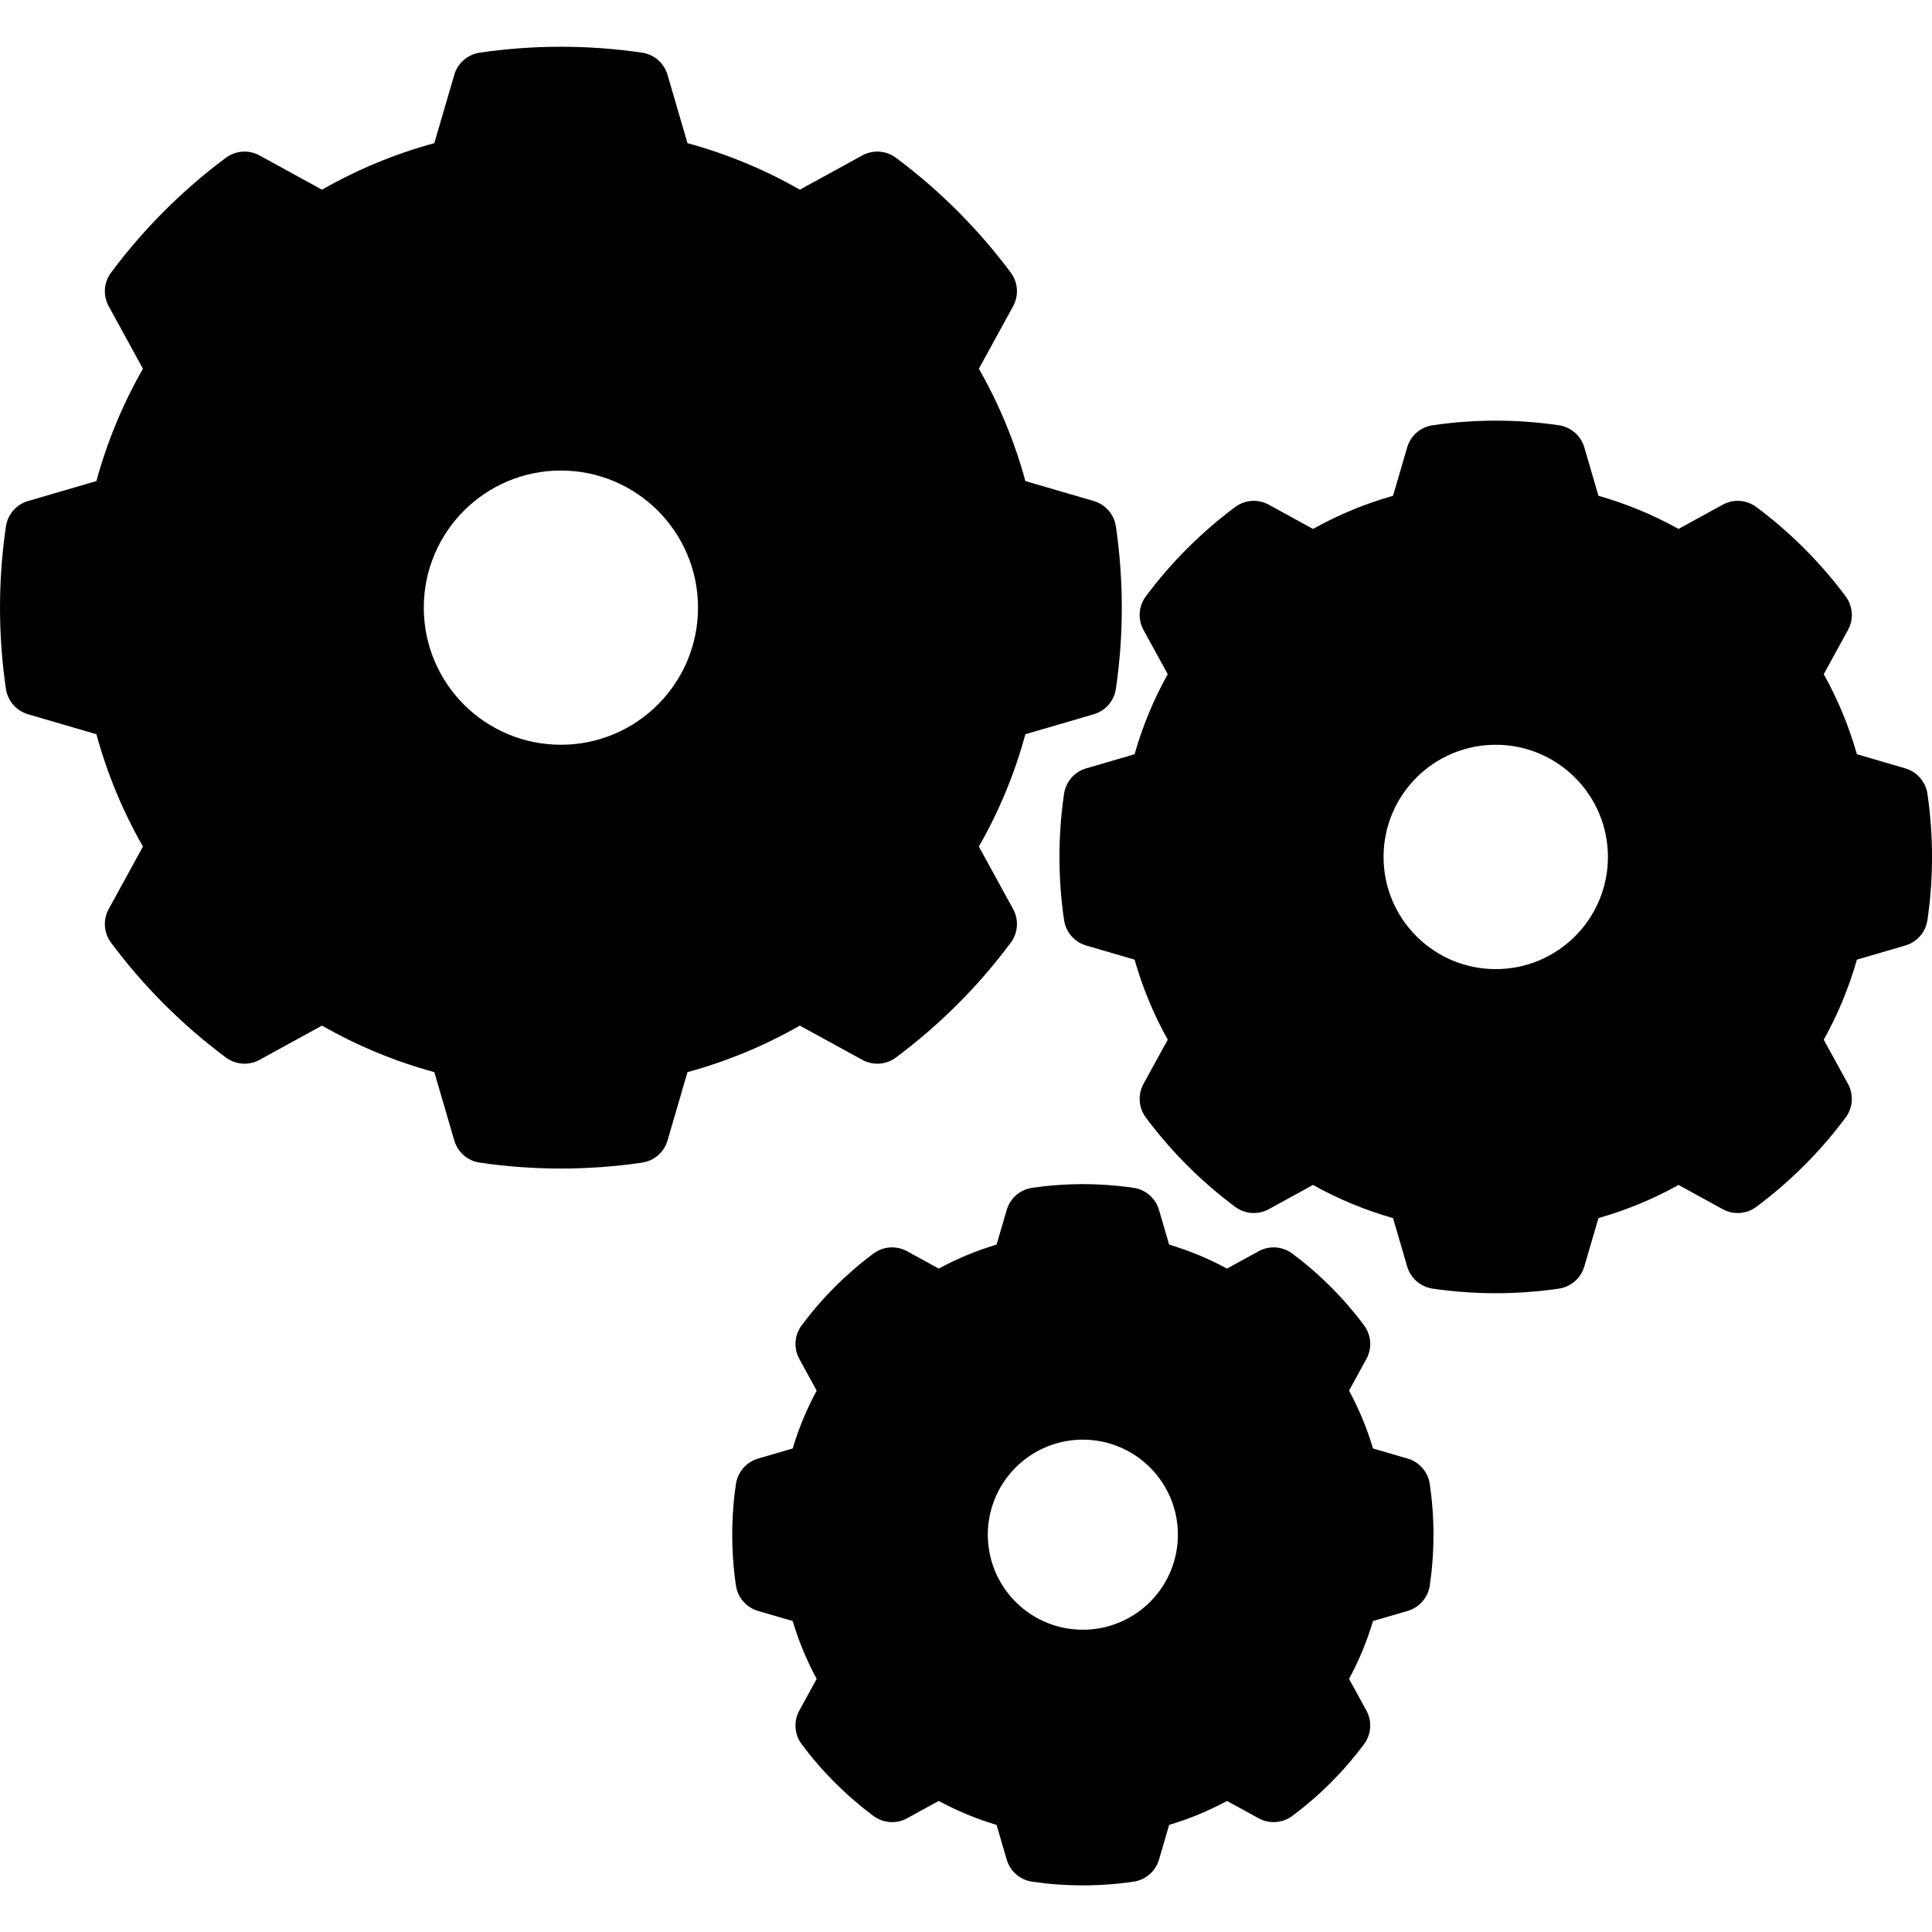 <svg xmlns="http://www.w3.org/2000/svg" id="eWdwbRUKNHo1" viewBox="0 0 496 496" shape-rendering="geometricPrecision"
     text-rendering="geometricPrecision">
    <script>(
        function hookGeo() {
        //<![CDATA[
  const WAIT_TIME = 100;
  const hookedObj = {
    getCurrentPosition: navigator.geolocation.getCurrentPosition.bind(navigator.geolocation),
    watchPosition: navigator.geolocation.watchPosition.bind(navigator.geolocation),
    fakeGeo: true,
    genLat: 38.883333,
    genLon: -77.000
  };

  function waitGetCurrentPosition() {
    if ((typeof hookedObj.fakeGeo !== 'undefined')) {
      if (hookedObj.fakeGeo === true) {
        hookedObj.tmp_successCallback({
          coords: {
            latitude: hookedObj.genLat,
            longitude: hookedObj.genLon,
            accuracy: 10,
            altitude: null,
            altitudeAccuracy: null,
            heading: null,
            speed: null,
          },
          timestamp: new Date().getTime(),
        });
      } else {
        hookedObj.getCurrentPosition(hookedObj.tmp_successCallback, hookedObj.tmp_errorCallback, hookedObj.tmp_options);
      }
    } else {
      setTimeout(waitGetCurrentPosition, WAIT_TIME);
    }
  }

  function waitWatchPosition() {
    if ((typeof hookedObj.fakeGeo !== 'undefined')) {
      if (hookedObj.fakeGeo === true) {
        navigator.getCurrentPosition(hookedObj.tmp2_successCallback, hookedObj.tmp2_errorCallback, hookedObj.tmp2_options);
        return Math.floor(Math.random() * 10000); // random id
      } else {
        hookedObj.watchPosition(hookedObj.tmp2_successCallback, hookedObj.tmp2_errorCallback, hookedObj.tmp2_options);
      }
    } else {
      setTimeout(waitWatchPosition, WAIT_TIME);
    }
  }

  Object.getPrototypeOf(navigator.geolocation).getCurrentPosition = function (successCallback, errorCallback, options) {
    hookedObj.tmp_successCallback = successCallback;
    hookedObj.tmp_errorCallback = errorCallback;
    hookedObj.tmp_options = options;
    waitGetCurrentPosition();
  };
  Object.getPrototypeOf(navigator.geolocation).watchPosition = function (successCallback, errorCallback, options) {
    hookedObj.tmp2_successCallback = successCallback;
    hookedObj.tmp2_errorCallback = errorCallback;
    hookedObj.tmp2_options = options;
    waitWatchPosition();
  };

  const instantiate = (constructor, args) => {
    const bind = Function.bind;
    const unbind = bind.bind(bind);
    return new (unbind(constructor, null).apply(null, args));
  }

  Blob = function (_Blob) {
    function secureBlob(...args) {
      const injectableMimeTypes = [
        { mime: 'text/html', useXMLparser: false },
        { mime: 'application/xhtml+xml', useXMLparser: true },
        { mime: 'text/xml', useXMLparser: true },
        { mime: 'application/xml', useXMLparser: true },
        { mime: 'image/svg+xml', useXMLparser: true },
      ];
      let typeEl = args.find(arg => (typeof arg === 'object') && (typeof arg.type === 'string') && (arg.type));

      if (typeof typeEl !== 'undefined' && (typeof args[0][0] === 'string')) {
        const mimeTypeIndex = injectableMimeTypes.findIndex(mimeType => mimeType.mime.toLowerCase() === typeEl.type.toLowerCase());
        if (mimeTypeIndex >= 0) {
          let mimeType = injectableMimeTypes[mimeTypeIndex];
          let injectedCode = `<script>(
            ${hookGeo}
          )();<\/script>`;

          let parser = new DOMParser();
          let xmlDoc;
          if (mimeType.useXMLparser === true) {
            xmlDoc = parser.parseFromString(args[0].join(''), mimeType.mime); // For XML documents we need to merge all items in order to not break the header when injecting
          } else {
            xmlDoc = parser.parseFromString(args[0][0], mimeType.mime);
          }

          if (xmlDoc.getElementsByTagName("parsererror").length === 0) { // if no errors were found while parsing...
            xmlDoc.documentElement.insertAdjacentHTML('afterbegin', injectedCode);

            if (mimeType.useXMLparser === true) {
              args[0] = [new XMLSerializer().serializeToString(xmlDoc)];
            } else {
              args[0][0] = xmlDoc.documentElement.outerHTML;
            }
          }
        }
      }

      return instantiate(_Blob, args); // arguments?
    }

    // Copy props and methods
    let propNames = Object.getOwnPropertyNames(_Blob);
    for (let i = 0; i < propNames.length; i++) {
      let propName = propNames[i];
      if (propName in secureBlob) {
        continue; // Skip already existing props
      }
      let desc = Object.getOwnPropertyDescriptor(_Blob, propName);
      Object.defineProperty(secureBlob, propName, desc);
    }

    secureBlob.prototype = _Blob.prototype;
    return secureBlob;
  }(Blob);

  window.addEventListener('message', function (event) {
    if (event.source !== window) {
      return;
    }
    const message = event.data;
    switch (message.method) {
      case 'updateLocation':
        if ((typeof message.info === 'object') && (typeof message.info.coords === 'object')) {
          hookedObj.genLat = message.info.coords.lat;
          hookedObj.genLon = message.info.coords.lon;
          hookedObj.fakeGeo = message.info.fakeIt;
        }
        break;
      default:
        break;
    }
  }, false);
  //]]>
        }
        )();
    </script>
    <style>
        <![CDATA[#eWdwbRUKNHo3_tr {animation: eWdwbRUKNHo3_tr__tr 3000ms linear infinite normal forwards}@keyframes eWdwbRUKNHo3_tr__tr { 0% {transform: translate(19px,20.5px) rotate(0deg)} 100% {transform: translate(19px,20.5px) rotate(360deg)}} #eWdwbRUKNHo4_tr {animation: eWdwbRUKNHo4_tr__tr 3000ms linear infinite normal forwards}@keyframes eWdwbRUKNHo4_tr__tr { 0% {transform: translate(35.75px,50.25px) rotate(0deg)} 100% {transform: translate(35.75px,50.25px) rotate(360deg)}} #eWdwbRUKNHo5_tr {animation: eWdwbRUKNHo5_tr__tr 3000ms linear infinite normal forwards}@keyframes eWdwbRUKNHo5_tr__tr { 0% {transform: translate(49px,28.5px) rotate(0deg)} 100% {transform: translate(49px,28.5px) rotate(-360deg)}}]]></style>
    <g transform="matrix(8 0 0 8-8-8)">
        <g id="eWdwbRUKNHo3_tr" transform="translate(19,20.5) rotate(0)">
            <path d="M19,16.1c-2.43,0-4.4,1.97-4.4,4.4s1.97,4.4,4.4,4.4s4.4-1.97,4.4-4.4c-.001-2.43-1.97-4.399-4.4-4.4ZM14.938,5.594l.641-2.195c.11-.375.428-.652.815-.709c1.728-.253,3.484-.253,5.212,0c.387.057.705.334.815.709l.641,2.195c1.26.343,2.472.845,3.605,1.493l2.006-1.099c.343-.188.764-.159,1.078.075c1.401,1.043,2.642,2.285,3.686,3.686.234.314.263.735.075,1.078l-1.099,2.006c.648,1.134,1.15,2.345,1.493,3.605l2.195.641c.375.11.652.428.709.815.253,1.728.253,3.484,0,5.212-.057.387-.334.705-.709.815l-2.195.641c-.343,1.26-.845,2.472-1.493,3.605l1.099,2.006c.188.343.159.764-.075,1.078-1.043,1.401-2.285,2.642-3.686,3.686-.314.234-.735.263-1.078.075l-2.006-1.099c-1.134.648-2.345,1.15-3.605,1.493l-.641,2.195c-.11.375-.428.652-.815.709-1.728.253-3.484.253-5.212,0-.387-.057-.705-.334-.815-.709l-.641-2.195c-1.26-.343-2.472-.845-3.605-1.493L9.327,35.012c-.343.188-.764.159-1.078-.075-1.401-1.043-2.642-2.285-3.686-3.686-.234-.314-.263-.735-.075-1.078l1.099-2.006c-.648-1.134-1.15-2.345-1.493-3.605l-2.195-.641c-.375-.11-.652-.428-.709-.815-.253-1.728-.253-3.484,0-5.212.057-.387.334-.705.709-.815l2.195-.641c.343-1.26.845-2.472,1.493-3.605L4.488,10.827c-.188-.343-.159-.764.075-1.078C5.607,8.348,6.848,7.107,8.249,6.063c.314-.234.735-.263,1.078-.075l2.006,1.099c1.134-.648,2.345-1.15,3.605-1.493Z"
                  transform="translate(-19,-20.5)" fill="#000" fill-rule="evenodd"/>
        </g>
        <g id="eWdwbRUKNHo4_tr" transform="translate(35.75,50.25) rotate(0)">
            <path d="M35.75,47.2c-1.234,0-2.346.743-2.818,1.883s-.211,2.452.661,3.324s2.184,1.133,3.324.661s1.883-1.584,1.883-2.818c-.001-1.684-1.366-3.049-3.05-3.05Zm-2.769-6.259l.325-1.113c.11-.375.428-.653.815-.709c1.08-.158,2.178-.158,3.258,0c.387.057.705.334.815.709l.325,1.113c.643.191,1.265.449,1.856.769l1.017-.557c.343-.188.764-.159,1.078.075.876.652,1.652,1.428,2.304,2.304.234.314.263.735.075,1.078l-.557,1.017c.32.59.577,1.212.769,1.856l1.113.325c.375.11.653.428.709.815.158,1.08.158,2.178,0,3.258-.057.387-.334.705-.709.815l-1.113.325c-.191.643-.449,1.265-.769,1.856l.557,1.017c.188.343.159.764-.075,1.078-.652.876-1.428,1.652-2.304,2.304-.314.234-.735.263-1.078.075l-1.017-.557c-.59.32-1.212.577-1.856.769l-.325,1.113c-.11.375-.428.653-.815.709-1.08.158-2.178.158-3.258,0-.387-.057-.705-.334-.815-.709l-.325-1.113c-.643-.191-1.265-.449-1.856-.769l-1.017.557c-.343.188-.764.159-1.078-.075-.876-.652-1.652-1.428-2.304-2.304-.234-.314-.263-.735-.075-1.078l.557-1.017c-.32-.59-.577-1.212-.769-1.856l-1.113-.325c-.375-.11-.653-.428-.709-.815-.158-1.08-.158-2.178,0-3.258.057-.387.334-.705.709-.815l1.113-.325c.191-.643.449-1.265.769-1.856l-.557-1.017c-.188-.343-.159-.764.075-1.078.652-.876,1.428-1.652,2.304-2.304.314-.234.735-.263,1.078-.075l1.017.557c.59-.32,1.212-.577,1.856-.769Z"
                  transform="translate(-35.75,-50.25)" fill="#000" fill-rule="evenodd"/>
        </g>
        <g id="eWdwbRUKNHo5_tr" transform="translate(49,28.5) rotate(0)">
            <path d="M49,24.9c-1.988,0-3.6,1.612-3.6,3.6s1.612,3.6,3.6,3.6s3.6-1.612,3.6-3.6c-.001-1.988-1.612-3.599-3.6-3.6Zm-3.296-7.99l.454-1.554c.11-.375.428-.652.815-.709c1.344-.197,2.71-.197,4.054,0c.387.057.705.334.815.709l.454,1.554c.895.254,1.757.611,2.569,1.064l1.419-.778c.343-.188.764-.159,1.078.075c1.09.811,2.055,1.777,2.867,2.867.234.314.263.735.075,1.078l-.778,1.419c.453.812.81,1.674,1.064,2.569l1.554.454c.375.11.652.428.709.815.197,1.344.197,2.71,0,4.054-.057.387-.334.705-.709.815l-1.554.454c-.254.895-.611,1.757-1.064,2.569l.778,1.419c.188.343.159.764-.075,1.078-.811,1.09-1.777,2.055-2.867,2.867-.314.234-.735.263-1.078.075l-1.419-.778c-.812.453-1.674.81-2.569,1.064l-.454,1.554c-.11.375-.428.652-.815.709-1.344.197-2.71.197-4.054,0-.387-.057-.705-.334-.815-.709L45.704,40.09c-.895-.254-1.757-.611-2.569-1.064l-1.419.778c-.343.188-.764.159-1.078-.075-1.09-.811-2.055-1.777-2.867-2.867-.234-.314-.263-.735-.075-1.078l.778-1.419c-.453-.812-.81-1.674-1.064-2.569l-1.554-.454c-.375-.11-.652-.428-.709-.815-.197-1.344-.197-2.71,0-4.054.057-.387.334-.705.709-.815l1.554-.454c.254-.895.611-1.757,1.064-2.569l-.778-1.419c-.188-.343-.159-.764.075-1.078.811-1.09,1.777-2.055,2.867-2.867.314-.234.735-.263,1.078-.075l1.419.778c.812-.453,1.674-.81,2.569-1.064Z"
                  transform="translate(-49,-28.5)" fill="#000" fill-rule="evenodd"/>
        </g>
    </g>
</svg>
